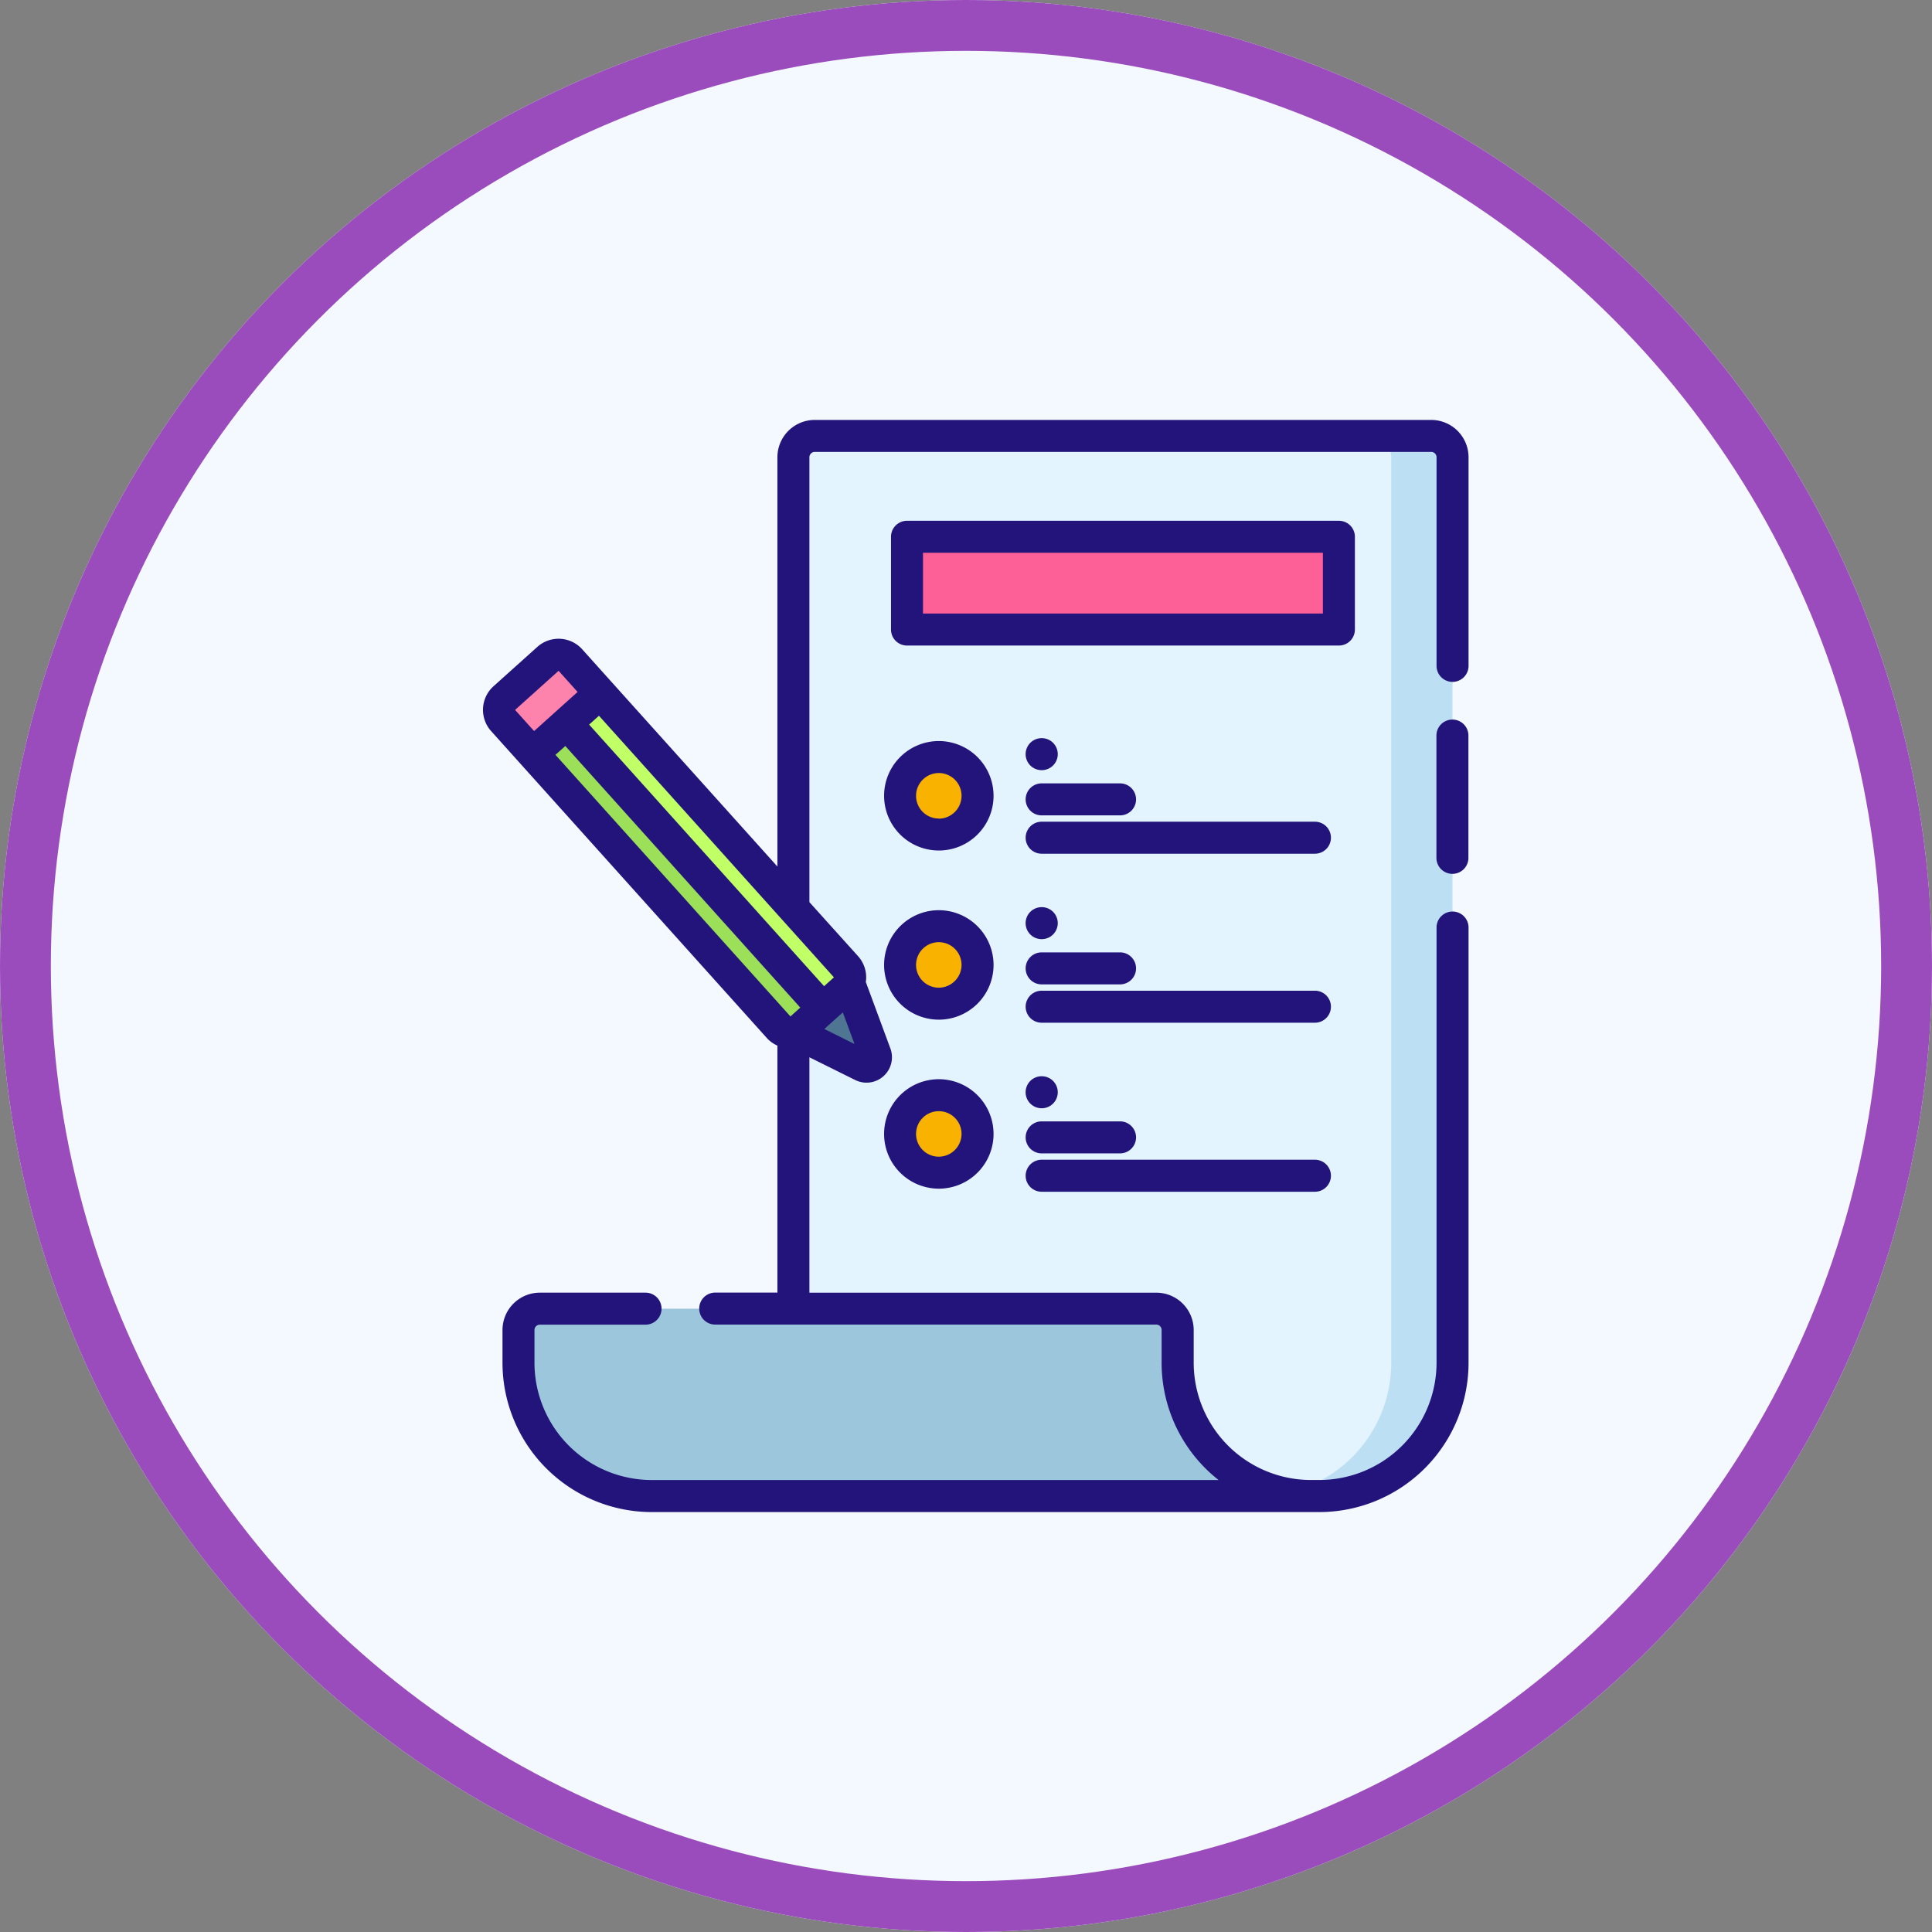 <svg xmlns="http://www.w3.org/2000/svg" width="76" height="76" viewBox="0 0 76 76">
  <rect x="0" y="0" width="76" height="76" fill="#808080" stroke="none"/>
  <g id="Grupo_53539" data-name="Grupo 53539" transform="translate(-783 -8994)">
    <g id="Elipse_1207" data-name="Elipse 1207" transform="translate(783 8994)" fill="#f3f9ff" stroke="#9a4cbc" stroke-width="2">
      <circle cx="38" cy="38" r="38" stroke="none"/>
      <circle cx="38" cy="38" r="37" fill="none"/>
    </g>
    <g id="plan" transform="translate(801.5 9010.519)">
      <path id="Trazado_98777" data-name="Trazado 98777" d="M146.012,8.339V49.2H166.7a5.24,5.24,0,0,0,5.24-5.24V8.339A.839.839,0,0,0,171.1,7.5H146.851a.839.839,0,0,0-.839.839Zm0,0" transform="translate(-133.302 -6.871)" fill="#e3f4ff"/>
      <path id="Trazado_98778" data-name="Trazado 98778" d="M371.466,8.339V43.965a5.24,5.24,0,0,1-5.24,5.24h-2.409a5.24,5.24,0,0,0,5.24-5.24V8.339a.839.839,0,0,0-.839-.839h2.409A.839.839,0,0,1,371.466,8.339Zm0,0" transform="translate(-332.83 -6.871)" fill="#bddff4"/>
      <path id="Trazado_98779" data-name="Trazado 98779" d="M42.226,416.645a.839.839,0,0,1,.839.839v1.293a5.24,5.24,0,0,0,5.24,5.24H22.377a5.24,5.24,0,0,1-5.24-5.24v-1.293a.839.839,0,0,1,.839-.839Zm0,0" transform="translate(-15.241 -381.683)" fill="#9cc6db"/>
      <g id="Grupo_53353" data-name="Grupo 53353" transform="translate(16.906 13.267)">
        <path id="Trazado_98780" data-name="Trazado 98780" d="M199.06,159.63a1.524,1.524,0,1,1-1.524-1.524A1.524,1.524,0,0,1,199.06,159.63Zm0,0" transform="translate(-196.012 -158.106)" fill="#f9b200"/>
        <path id="Trazado_98781" data-name="Trazado 98781" d="M199.06,238.856a1.524,1.524,0,1,1-1.524-1.524,1.524,1.524,0,0,1,1.524,1.524Zm0,0" transform="translate(-196.012 -230.684)" fill="#f9b200"/>
        <path id="Trazado_98782" data-name="Trazado 98782" d="M199.06,318.083a1.524,1.524,0,1,1-1.524-1.524A1.524,1.524,0,0,1,199.06,318.083Zm0,0" transform="translate(-196.012 -303.263)" fill="#f9b200"/>
      </g>
      <path id="Trazado_98783" data-name="Trazado 98783" d="M199.258,54.785h16.99v3.65h-16.99Zm0,0" transform="translate(-182.08 -50.188)" fill="#fd6096"/>
      <path id="Trazado_98784" data-name="Trazado 98784" d="M146.043,265.433l2.7,1.343a.372.372,0,0,0,.514-.462l-1.047-2.83Zm0,0" transform="translate(-133.33 -241.375)" fill="#4e7693"/>
      <path id="Trazado_98785" data-name="Trazado 98785" d="M18.993,124.721,8.149,112.648a.619.619,0,0,1,.047-.875l1.726-1.55a.619.619,0,0,1,.875.047l10.845,12.073a.619.619,0,0,1-.047.875l-1.726,1.55a.619.619,0,0,1-.875-.047Zm0,0" transform="translate(-6.861 -100.829)" fill="#c0ff66"/>
      <path id="Trazado_98786" data-name="Trazado 98786" d="M18.993,134.914,8.149,122.841a.619.619,0,0,1,.047-.875l.863-.775,11.673,13-.863.775a.619.619,0,0,1-.875-.047Zm0,0" transform="translate(-6.861 -111.022)" fill="#9be058"/>
      <path id="Trazado_98787" data-name="Trazado 98787" d="M9.326,113.956l-1.175-1.308a.62.62,0,0,1,.047-.875l1.726-1.55a.619.619,0,0,1,.875.047l1.175,1.308Zm0,0" transform="translate(-6.864 -100.829)" fill="#fd82ac"/>
      <path id="Trazado_98788" data-name="Trazado 98788" d="M37.8,0H13.549a1.47,1.47,0,0,0-1.468,1.468v16.1L4.4,9.02A1.249,1.249,0,0,0,2.64,8.926L.914,10.476A1.25,1.25,0,0,0,.819,12.24L11.664,24.313a1.245,1.245,0,0,0,.417.3v9.715H9.635a.629.629,0,0,0,0,1.259h17.35a.21.21,0,0,1,.21.21v1.294a5.862,5.862,0,0,0,2.241,4.61H7.136a4.616,4.616,0,0,1-4.611-4.61V35.8a.21.21,0,0,1,.21-.21H6.894a.629.629,0,0,0,0-1.259H2.735A1.47,1.47,0,0,0,1.267,35.8v1.293a5.876,5.876,0,0,0,5.869,5.869H33.4a5.876,5.876,0,0,0,5.869-5.869V19.968a.629.629,0,0,0-1.259,0V37.094A4.616,4.616,0,0,1,33.4,41.7h-.333a4.615,4.615,0,0,1-4.61-4.61V35.8a1.47,1.47,0,0,0-1.468-1.468H13.34v-9.26l1.8.893a1,1,0,0,0,1.384-1.244l-.965-2.61c.006-.039.01-.077.012-.117a1.24,1.24,0,0,0-.318-.9L13.34,18.969V1.468a.21.21,0,0,1,.21-.21H37.8a.21.21,0,0,1,.21.21V9.675a.629.629,0,1,0,1.259,0V1.468A1.47,1.47,0,0,0,37.8,0ZM3.474,9.869l.747.832L2.51,12.239l-.748-.832ZM3.35,13.175l.388-.348,9.243,10.29-.387.348ZM13.927,23.959l.727-.653.46,1.243Zm-.01-1.684L4.675,11.985l.387-.348,9.243,10.29Zm0,0" transform="translate(0)" fill="#23147b"/>
      <path id="Trazado_98789" data-name="Trazado 98789" d="M448.1,140.469a.629.629,0,0,0-.629.629v4.811a.629.629,0,1,0,1.259,0V141.1A.629.629,0,0,0,448.1,140.469Zm0,0" transform="translate(-409.466 -128.682)" fill="#23147b"/>
      <path id="Trazado_98790" data-name="Trazado 98790" d="M190.665,150.6a2.153,2.153,0,1,0,2.154,2.154A2.156,2.156,0,0,0,190.665,150.6Zm0,3.048a.895.895,0,1,1,.895-.895A.9.9,0,0,1,190.665,153.653Zm0,0" transform="translate(-172.235 -137.968)" fill="#23147b"/>
      <path id="Trazado_98791" data-name="Trazado 98791" d="M255.527,171.638h3.084a.629.629,0,1,0,0-1.259h-3.084a.629.629,0,0,0,0,1.259Zm0,0" transform="translate(-233.051 -156.082)" fill="#23147b"/>
      <path id="Trazado_98792" data-name="Trazado 98792" d="M266.278,188.355h-10.75a.629.629,0,1,0,0,1.259h10.75a.629.629,0,0,0,0-1.259Zm0,0" transform="translate(-233.052 -172.55)" fill="#23147b"/>
      <path id="Trazado_98793" data-name="Trazado 98793" d="M255.535,150.443h0a.629.629,0,0,0,0-1.259h-.01a.629.629,0,0,0,.01,1.259Zm0,0" transform="translate(-233.055 -136.666)" fill="#23147b"/>
      <path id="Trazado_98794" data-name="Trazado 98794" d="M190.665,229.832a2.153,2.153,0,1,0,2.154,2.154A2.156,2.156,0,0,0,190.665,229.832Zm0,3.048a.895.895,0,1,1,.895-.895A.9.9,0,0,1,190.665,232.88Zm0,0" transform="translate(-172.235 -210.546)" fill="#23147b"/>
      <path id="Trazado_98795" data-name="Trazado 98795" d="M255.527,250.864h3.084a.629.629,0,1,0,0-1.259h-3.084a.629.629,0,0,0,0,1.259Zm0,0" transform="translate(-233.051 -228.66)" fill="#23147b"/>
      <path id="Trazado_98796" data-name="Trazado 98796" d="M266.278,267.582h-10.75a.629.629,0,1,0,0,1.259h10.75a.629.629,0,0,0,0-1.259Zm0,0" transform="translate(-233.052 -245.129)" fill="#23147b"/>
      <path id="Trazado_98797" data-name="Trazado 98797" d="M255.535,229.665h0a.629.629,0,0,0,0-1.259h-.01a.629.629,0,0,0,.01,1.259Zm0,0" transform="translate(-233.055 -209.24)" fill="#23147b"/>
      <path id="Trazado_98798" data-name="Trazado 98798" d="M190.665,309.059a2.153,2.153,0,1,0,2.154,2.154A2.156,2.156,0,0,0,190.665,309.059Zm0,3.048a.895.895,0,1,1,.895-.895A.9.9,0,0,1,190.665,312.107Zm0,0" transform="translate(-172.235 -283.125)" fill="#23147b"/>
      <path id="Trazado_98799" data-name="Trazado 98799" d="M255.527,330.091h3.084a.629.629,0,1,0,0-1.259h-3.084a.629.629,0,0,0,0,1.259Zm0,0" transform="translate(-233.051 -301.239)" fill="#23147b"/>
      <path id="Trazado_98800" data-name="Trazado 98800" d="M255.527,348.068h10.75a.629.629,0,0,0,0-1.259h-10.75a.629.629,0,0,0,0,1.259Zm0,0" transform="translate(-233.051 -317.707)" fill="#23147b"/>
      <path id="Trazado_98801" data-name="Trazado 98801" d="M255.535,308.9h0a.629.629,0,0,0,0-1.259h-.01a.629.629,0,0,0,.01,1.259Zm0,0" transform="translate(-233.055 -281.823)" fill="#23147b"/>
      <path id="Trazado_98802" data-name="Trazado 98802" d="M210.006,51.564v-3.65a.629.629,0,0,0-.629-.629h-16.99a.629.629,0,0,0-.629.629v3.65a.629.629,0,0,0,.629.629h16.99A.629.629,0,0,0,210.006,51.564Zm-1.259-.629H193.016V48.544h15.731Zm0,0" transform="translate(-175.208 -43.318)" fill="#23147b"/>
    </g>
  </g>
</svg>
